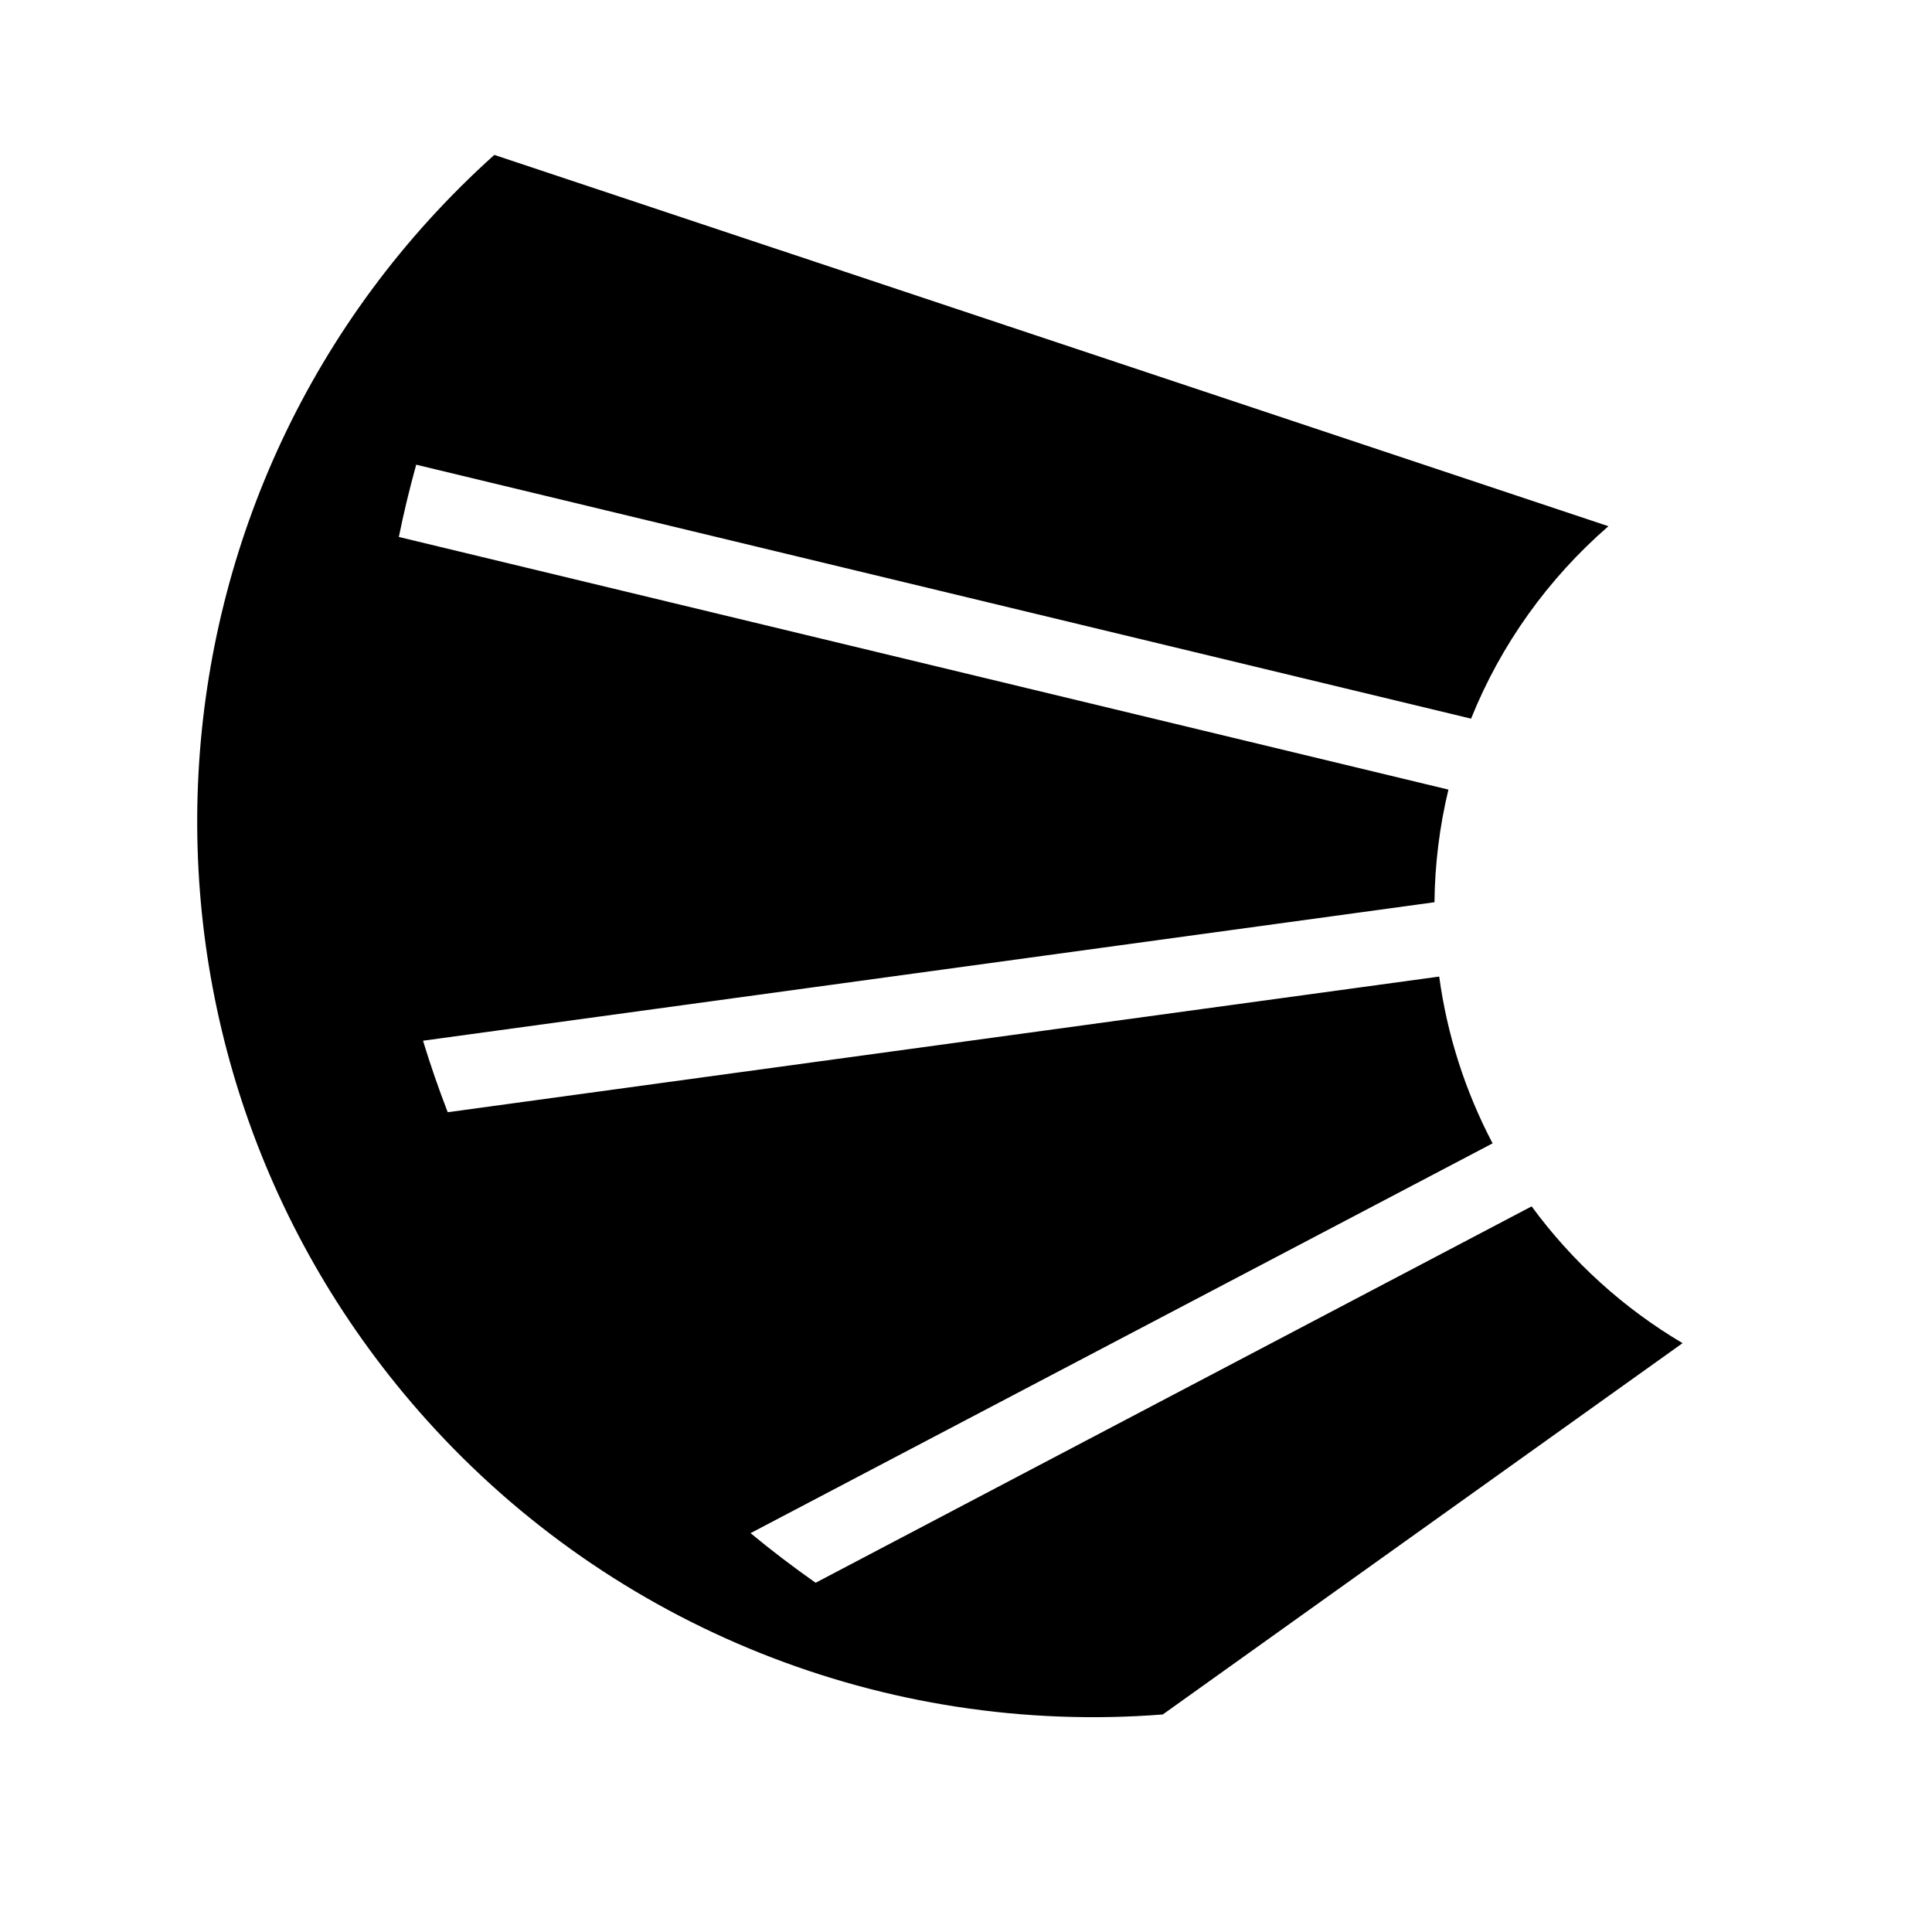 <?xml version="1.0" encoding="utf-8"?>
<!-- Generator: Adobe Illustrator 19.0.0, SVG Export Plug-In . SVG Version: 6.00 Build 0)  -->
<svg version="1.1" xmlns="http://www.w3.org/2000/svg" xmlns:xlink="http://www.w3.org/1999/xlink" x="0px" y="0px"
	 viewBox="0 0 1024 1024" style="enable-background:new 0 0 1024 1024;" xml:space="preserve">
<g id="_x30_">
</g>
<g id="_x33_">
	<g id="LINE_7_">
		<g id="XMLID_1_">
			<g>
				<path d="M891.8,711.9L616.3,908.7c-147.2,11.5-291.4-46.2-390.1-156C50.9,557.6,66.9,257.4,262,82.1l590.5,196.8
					c-32,27.8-57,62.7-72.8,102L220.6,246.3c-3.5,12.6-6.6,25.4-9.2,38.3l556.3,133.9c-4.7,19.5-7.2,39.6-7.4,59.7l-536.1,73.4
					c3.9,12.8,8.3,25.5,13.1,37.9l525.5-71.9c4.2,30.9,13.8,60.8,28.3,88.4L397.8,812.6c11.1,9.2,22.7,18,34.5,26.3l379.5-199.5
					C833.3,668.7,860.5,693.4,891.8,711.9z"/>
			</g>
			<g>
			</g>
		</g>
	</g>
</g>
<g id="_x36_">
</g>
</svg>

